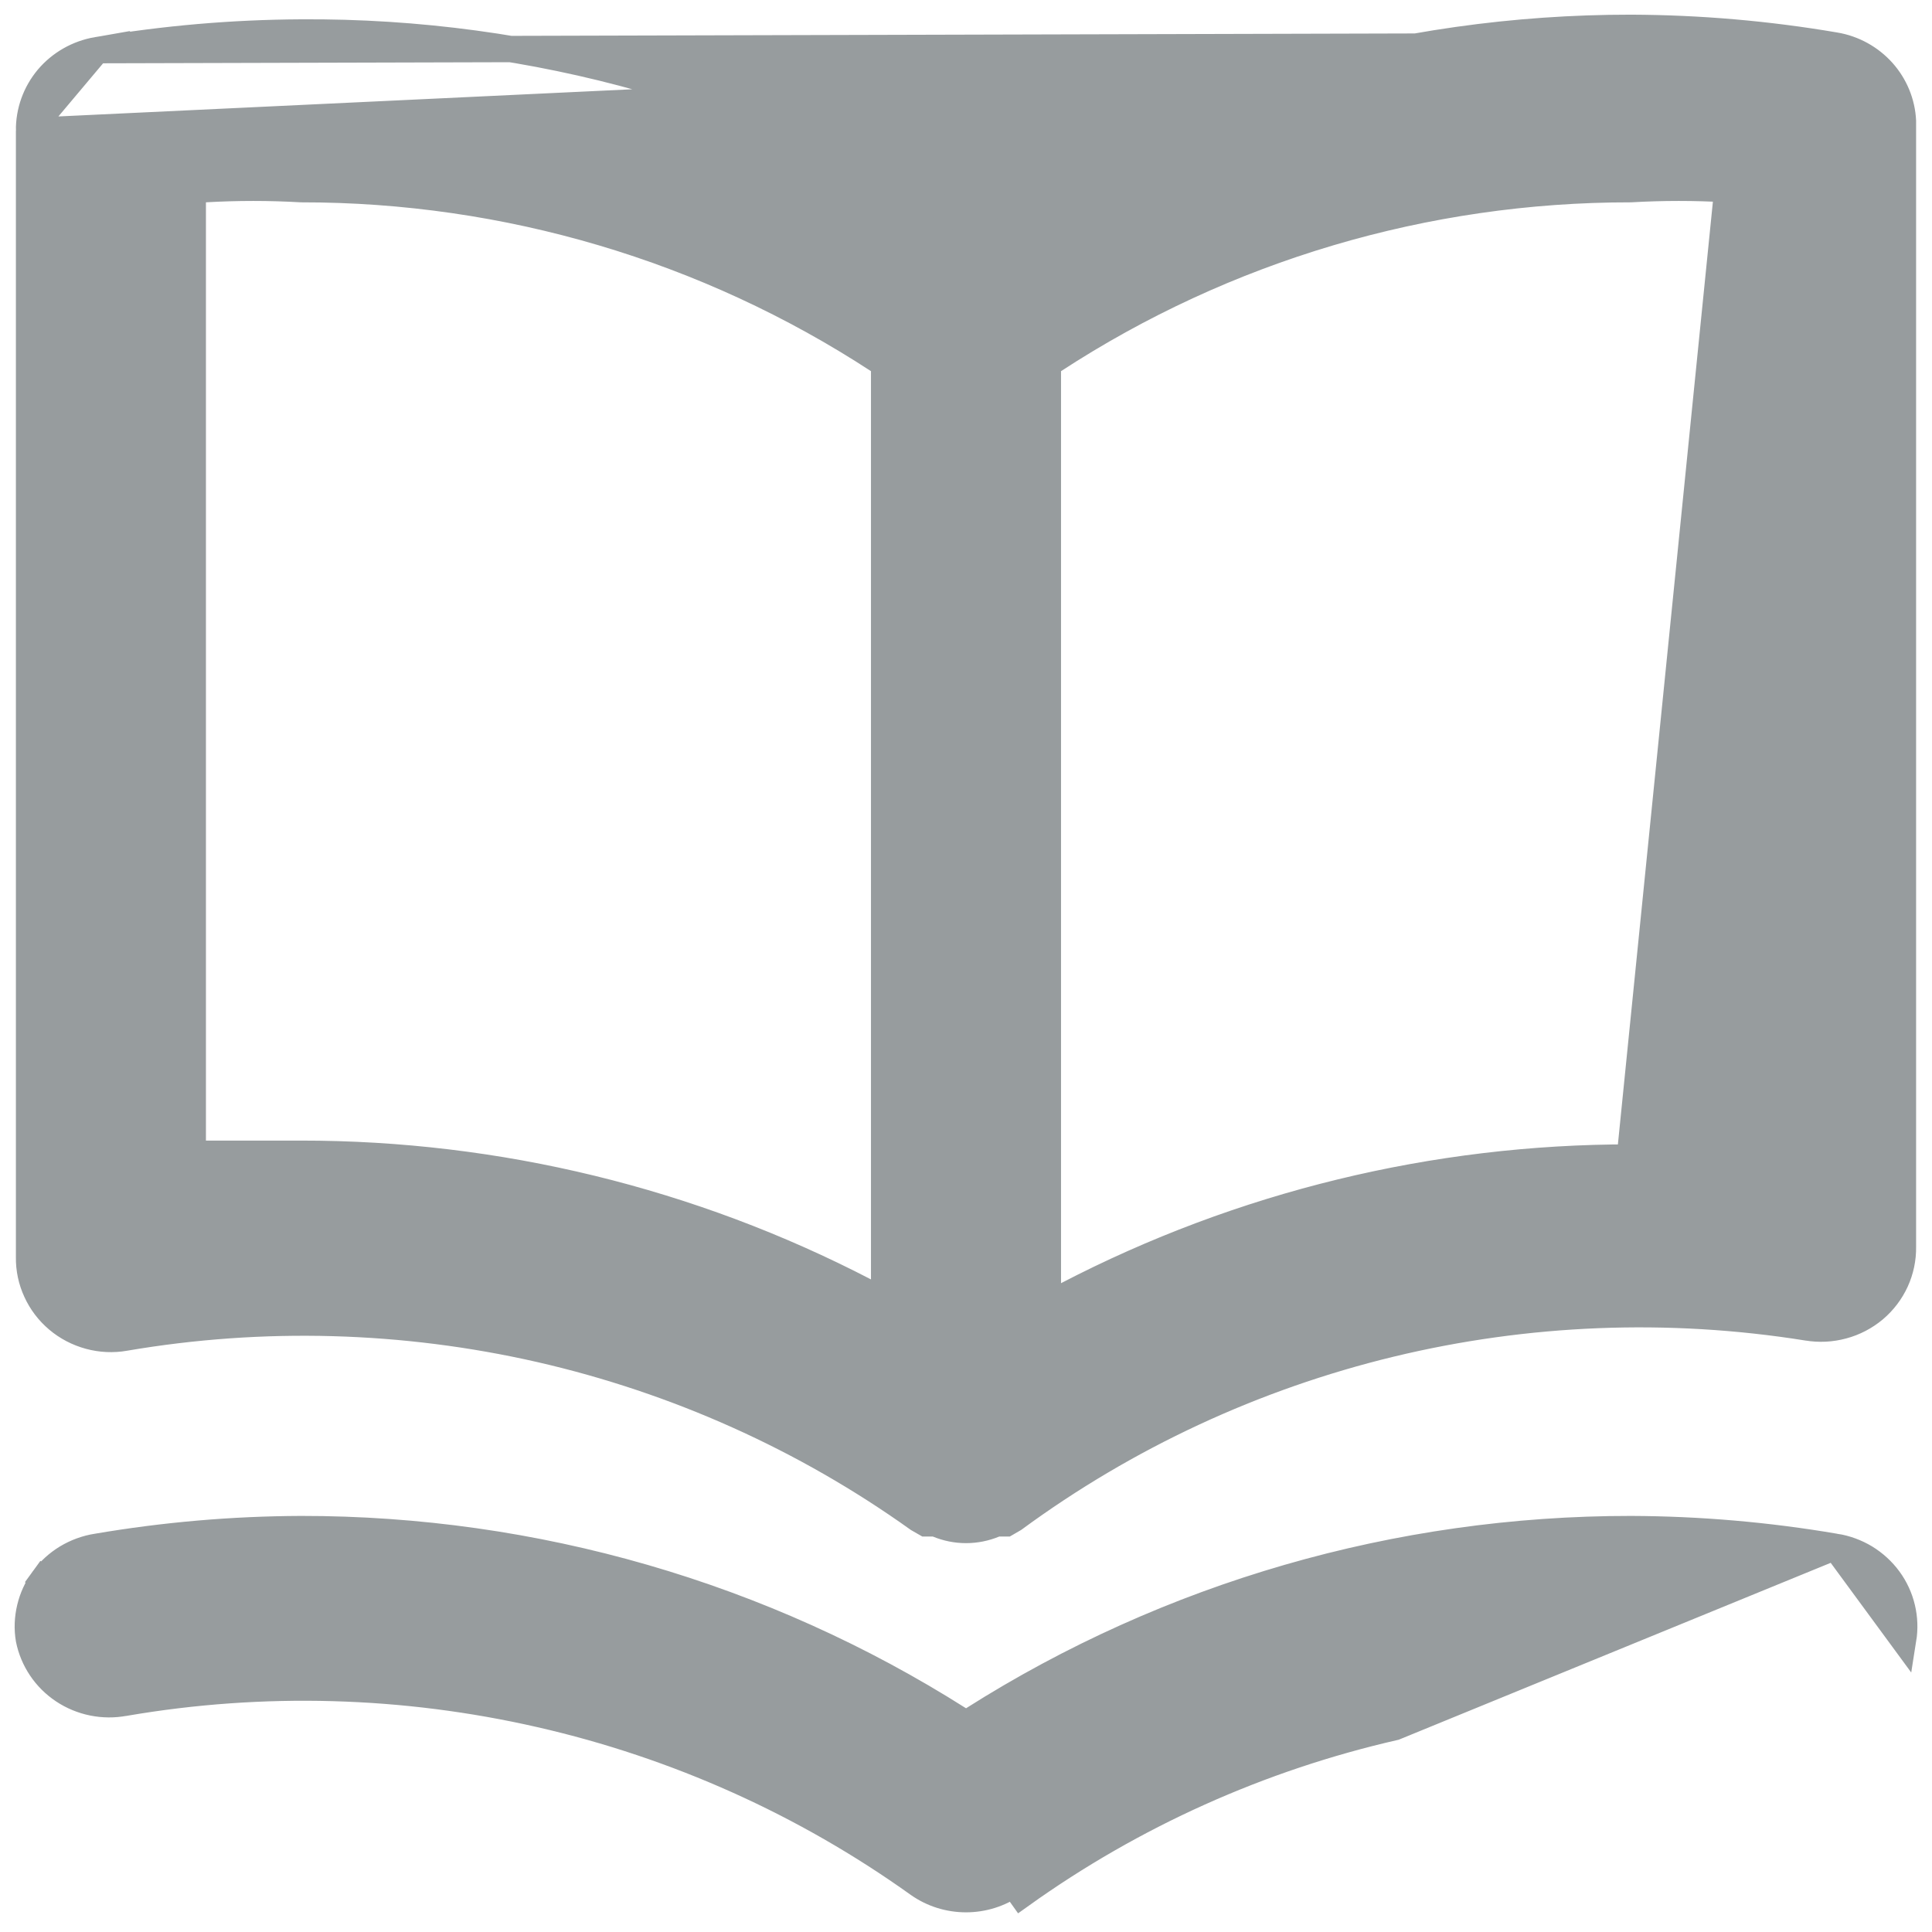 <svg width="22" height="22" viewBox="0 0 22 22" fill="none" xmlns="http://www.w3.org/2000/svg">
<path d="M20.896 0.518L20.896 0.518C20.129 0.387 19.352 0.32 18.573 0.317C15.917 0.315 13.316 1.067 11.081 2.484L11.001 2.534L10.921 2.485C8.68 1.086 6.079 0.352 3.428 0.37L3.428 0.37C2.649 0.374 1.872 0.441 1.105 0.571L20.896 0.518ZM20.896 0.518C21.106 0.553 21.297 0.659 21.438 0.816C21.577 0.972 21.659 1.17 21.669 1.378L21.669 14.195L21.669 14.198C21.671 14.332 21.643 14.466 21.587 14.589C21.531 14.711 21.448 14.821 21.344 14.909C21.24 14.996 21.117 15.061 20.985 15.096C20.853 15.132 20.714 15.139 20.579 15.116L20.577 15.116C18.999 14.864 17.386 14.928 15.834 15.303C14.284 15.678 12.826 16.356 11.546 17.296L11.458 17.347H11.379H11.349L11.322 17.358C11.22 17.4 11.111 17.422 11 17.422C10.89 17.422 10.781 17.4 10.679 17.358L10.651 17.347H10.622H10.543L10.454 17.296C9.165 16.375 7.702 15.719 6.152 15.364C4.6 15.01 2.992 14.965 1.422 15.233C1.287 15.257 1.148 15.25 1.016 15.214C0.884 15.178 0.761 15.114 0.657 15.026C0.553 14.938 0.47 14.829 0.414 14.706C0.357 14.583 0.329 14.45 0.331 14.315H0.331V14.313V1.492H0.331M20.896 0.518L0.331 1.492M0.331 1.492L0.331 1.49M0.331 1.492L0.331 1.49M0.331 1.49C0.328 1.271 0.404 1.059 0.545 0.89C0.687 0.722 0.885 0.609 1.104 0.571L0.331 1.49ZM20.898 17.613L20.896 17.613C20.129 17.482 19.352 17.415 18.573 17.412C15.917 17.41 13.316 18.162 11.081 19.579L11 19.63L10.92 19.579C8.685 18.162 6.084 17.41 3.428 17.412C2.649 17.415 1.872 17.482 1.104 17.613L1.103 17.613C0.981 17.632 0.865 17.675 0.76 17.738C0.655 17.802 0.564 17.885 0.493 17.983L0.372 17.895L0.493 17.983C0.421 18.081 0.37 18.192 0.342 18.31C0.314 18.427 0.309 18.548 0.329 18.666C0.377 18.904 0.517 19.113 0.721 19.249C0.925 19.385 1.177 19.436 1.419 19.39L1.422 19.39L1.422 19.39C2.992 19.121 4.6 19.166 6.152 19.521C7.704 19.875 9.169 20.533 10.459 21.456C10.617 21.567 10.806 21.626 11 21.626C11.194 21.626 11.383 21.567 11.541 21.456C11.541 21.456 11.541 21.456 11.541 21.456L11.628 21.578C12.902 20.667 14.349 20.017 15.882 19.667L20.898 17.613ZM20.898 17.613C21.02 17.632 21.136 17.675 21.241 17.738C21.345 17.802 21.436 17.885 21.508 17.983C21.58 18.081 21.631 18.192 21.659 18.31C21.687 18.427 21.691 18.548 21.672 18.667L20.898 17.613ZM9.849 14.702L10.068 14.816V14.569V4.227V4.146L10 4.101C8.052 2.829 5.767 2.152 3.431 2.154C3.067 2.133 2.701 2.133 2.337 2.154L2.195 2.162V2.304V12.988V13.138H2.345H2.347H2.349H2.352H2.354H2.356H2.358H2.36H2.362H2.365H2.367H2.369H2.371H2.373H2.375H2.377H2.38H2.382H2.384H2.386H2.388H2.39H2.393H2.395H2.397H2.399H2.401H2.403H2.405H2.408H2.41H2.412H2.414H2.416H2.418H2.42H2.423H2.425H2.427H2.429H2.431H2.433H2.435H2.438H2.44H2.442H2.444H2.446H2.448H2.45H2.453H2.455H2.457H2.459H2.461H2.463H2.465H2.468H2.47H2.472H2.474H2.476H2.478H2.48H2.483H2.485H2.487H2.489H2.491H2.493H2.495H2.498H2.5H2.502H2.504H2.506H2.508H2.51H2.513H2.515H2.517H2.519H2.521H2.523H2.525H2.527H2.53H2.532H2.534H2.536H2.538H2.54H2.542H2.545H2.547H2.549H2.551H2.553H2.555H2.557H2.56H2.562H2.564H2.566H2.568H2.57H2.572H2.574H2.577H2.579H2.581H2.583H2.585H2.587H2.589H2.591H2.594H2.596H2.598H2.6H2.602H2.604H2.606H2.609H2.611H2.613H2.615H2.617H2.619H2.621H2.623H2.626H2.628H2.63H2.632H2.634H2.636H2.638H2.64H2.643H2.645H2.647H2.649H2.651H2.653H2.655H2.657H2.66H2.662H2.664H2.666H2.668H2.67H2.672H2.674H2.677H2.679H2.681H2.683H2.685H2.687H2.689H2.691H2.694H2.696H2.698H2.7H2.702H2.704H2.706H2.708H2.71H2.713H2.715H2.717H2.719H2.721H2.723H2.725H2.727H2.73H2.732H2.734H2.736H2.738H2.74H2.742H2.744H2.747H2.749H2.751H2.753H2.755H2.757H2.759H2.761H2.763H2.766H2.768H2.77H2.772H2.774H2.776H2.778H2.78H2.782H2.785H2.787H2.789H2.791H2.793H2.795H2.797H2.799H2.802H2.804H2.806H2.808H2.81H2.812H2.814H2.816H2.818H2.821H2.823H2.825H2.827H2.829H2.831H2.833H2.835H2.837H2.84H2.842H2.844H2.846H2.848H2.85H2.852H2.854H2.856H2.859H2.861H2.863H2.865H2.867H2.869H2.871H2.873H2.875H2.877H2.88H2.882H2.884H2.886H2.888H2.89H2.892H2.894H2.896H2.899H2.901H2.903H2.905H2.907H2.909H2.911H2.913H2.915H2.918H2.92H2.922H2.924H2.926H2.928H2.93H2.932H2.934H2.936H2.939H2.941H2.943H2.945H2.947H2.949H2.951H2.953H2.955H2.958H2.96H2.962H2.964H2.966H2.968H2.97H2.972H2.974H2.976H2.979H2.981H2.983H2.985H2.987H2.989H2.991H2.993H2.995H2.998H3H3.002H3.004H3.006H3.008H3.01H3.012H3.014H3.016H3.019H3.021H3.023H3.025H3.027H3.029H3.031H3.033H3.035H3.037H3.04H3.042H3.044H3.046H3.048H3.05H3.052H3.054H3.056H3.058H3.061H3.063H3.065H3.067H3.069H3.071H3.073H3.075H3.077H3.079H3.082H3.084H3.086H3.088H3.09H3.092H3.094H3.096H3.098H3.1H3.102H3.105H3.107H3.109H3.111H3.113H3.115H3.117H3.119H3.121H3.123H3.126H3.128H3.13H3.132H3.134H3.136H3.138H3.14H3.142H3.144H3.147H3.149H3.151H3.153H3.155H3.157H3.159H3.161H3.163H3.165H3.167H3.17H3.172H3.174H3.176H3.178H3.18H3.182H3.184H3.186H3.188H3.191H3.193H3.195H3.197H3.199H3.201H3.203H3.205H3.207H3.209H3.211H3.214H3.216H3.218H3.22H3.222H3.224H3.226H3.228H3.23H3.232H3.235H3.237H3.239H3.241H3.243H3.245H3.247H3.249H3.251H3.253H3.255H3.258H3.26H3.262H3.264H3.266H3.268H3.27H3.272H3.274H3.276H3.278H3.281H3.283H3.285H3.287H3.289H3.291H3.293H3.295H3.297H3.299H3.302H3.304H3.306H3.308H3.31H3.312H3.314H3.316H3.318H3.32H3.322H3.325H3.327H3.329H3.331H3.333H3.335H3.337H3.339H3.341H3.343H3.345H3.348H3.35H3.352H3.354H3.356H3.358H3.36H3.362H3.364H3.366H3.368H3.371H3.373H3.375H3.377H3.379H3.381H3.383H3.385H3.387H3.389H3.391H3.394H3.396H3.398H3.4H3.402H3.404H3.406H3.408H3.41H3.412H3.414H3.417H3.419H3.421H3.423H3.425H3.427H3.427C5.665 13.137 7.869 13.674 9.849 14.702ZM19.655 13.181H19.805V13.031V2.304V2.162L19.664 2.154C19.299 2.133 18.934 2.133 18.569 2.154C16.234 2.152 13.949 2.829 12 4.101L11.932 4.146V4.227V14.612V14.859L12.151 14.745C14.132 13.716 16.336 13.179 18.573 13.181H18.574H18.576H18.578H18.58H18.582H18.584H18.586H18.588H18.59H18.592H18.595H18.597H18.599H18.601H18.603H18.605H18.607H18.609H18.611H18.613H18.615H18.617H18.62H18.622H18.624H18.626H18.628H18.63H18.632H18.634H18.636H18.639H18.641H18.643H18.645H18.647H18.649H18.651H18.653H18.655H18.657H18.659H18.662H18.664H18.666H18.668H18.67H18.672H18.674H18.676H18.678H18.68H18.682H18.684H18.687H18.689H18.691H18.693H18.695H18.697H18.699H18.701H18.703H18.705H18.707H18.71H18.712H18.714H18.716H18.718H18.72H18.722H18.724H18.726H18.728H18.73H18.733H18.735H18.737H18.739H18.741H18.743H18.745H18.747H18.749H18.752H18.754H18.756H18.758H18.76H18.762H18.764H18.766H18.768H18.77H18.772H18.774H18.777H18.779H18.781H18.783H18.785H18.787H18.789H18.791H18.793H18.796H18.797H18.8H18.802H18.804H18.806H18.808H18.81H18.812H18.814H18.816H18.819H18.821H18.823H18.825H18.827H18.829H18.831H18.833H18.835H18.837H18.84H18.841H18.844H18.846H18.848H18.85H18.852H18.854H18.856H18.858H18.86H18.863H18.865H18.867H18.869H18.871H18.873H18.875H18.877H18.879H18.881H18.884H18.886H18.888H18.89H18.892H18.894H18.896H18.898H18.9H18.902H18.904H18.907H18.909H18.911H18.913H18.915H18.917H18.919H18.921H18.923H18.925H18.927H18.93H18.932H18.934H18.936H18.938H18.94H18.942H18.944H18.946H18.948H18.951H18.953H18.955H18.957H18.959H18.961H18.963H18.965H18.967H18.97H18.972H18.974H18.976H18.978H18.98H18.982H18.984H18.986H18.988H18.991H18.993H18.995H18.997H18.999H19.001H19.003H19.005H19.007H19.009H19.012H19.014H19.016H19.018H19.02H19.022H19.024H19.026H19.028H19.03H19.033H19.035H19.037H19.039H19.041H19.043H19.045H19.047H19.049H19.052H19.054H19.056H19.058H19.06H19.062H19.064H19.066H19.068H19.07H19.073H19.075H19.077H19.079H19.081H19.083H19.085H19.087H19.089H19.091H19.094H19.096H19.098H19.1H19.102H19.104H19.106H19.108H19.11H19.113H19.115H19.117H19.119H19.121H19.123H19.125H19.127H19.13H19.132H19.134H19.136H19.138H19.14H19.142H19.144H19.146H19.148H19.151H19.153H19.155H19.157H19.159H19.161H19.163H19.165H19.168H19.17H19.172H19.174H19.176H19.178H19.18H19.182H19.184H19.186H19.189H19.191H19.193H19.195H19.197H19.199H19.201H19.203H19.206H19.208H19.21H19.212H19.214H19.216H19.218H19.22H19.222H19.224H19.227H19.229H19.231H19.233H19.235H19.237H19.239H19.241H19.244H19.246H19.248H19.25H19.252H19.254H19.256H19.258H19.261H19.263H19.265H19.267H19.269H19.271H19.273H19.275H19.277H19.28H19.282H19.284H19.286H19.288H19.29H19.292H19.294H19.297H19.299H19.301H19.303H19.305H19.307H19.309H19.311H19.314H19.316H19.318H19.32H19.322H19.324H19.326H19.328H19.331H19.333H19.335H19.337H19.339H19.341H19.343H19.345H19.348H19.35H19.352H19.354H19.356H19.358H19.36H19.362H19.364H19.367H19.369H19.371H19.373H19.375H19.377H19.379H19.381H19.384H19.386H19.388H19.39H19.392H19.394H19.396H19.398H19.401H19.403H19.405H19.407H19.409H19.411H19.413H19.416H19.418H19.42H19.422H19.424H19.426H19.428H19.43H19.433H19.435H19.437H19.439H19.441H19.443H19.445H19.448H19.45H19.452H19.454H19.456H19.458H19.46H19.462H19.465H19.467H19.469H19.471H19.473H19.475H19.477H19.48H19.482H19.484H19.486H19.488H19.49H19.492H19.494H19.497H19.499H19.501H19.503H19.505H19.507H19.509H19.512H19.514H19.516H19.518H19.52H19.522H19.524H19.527H19.529H19.531H19.533H19.535H19.537H19.54H19.542H19.544H19.546H19.548H19.55H19.552H19.555H19.557H19.559H19.561H19.563H19.565H19.567H19.57H19.572H19.574H19.576H19.578H19.58H19.582H19.584H19.587H19.589H19.591H19.593H19.595H19.597H19.6H19.602H19.604H19.606H19.608H19.61H19.612H19.615H19.617H19.619H19.621H19.623H19.625H19.628H19.63H19.632H19.634H19.636H19.638H19.64H19.643H19.645H19.647H19.649H19.651H19.653H19.655ZM19.506 13.031H18.574L19.655 2.304V12.881V13.031H19.506Z" fill="#979C9E" stroke="#979C9E" stroke-width="0.3"/>
</svg>

